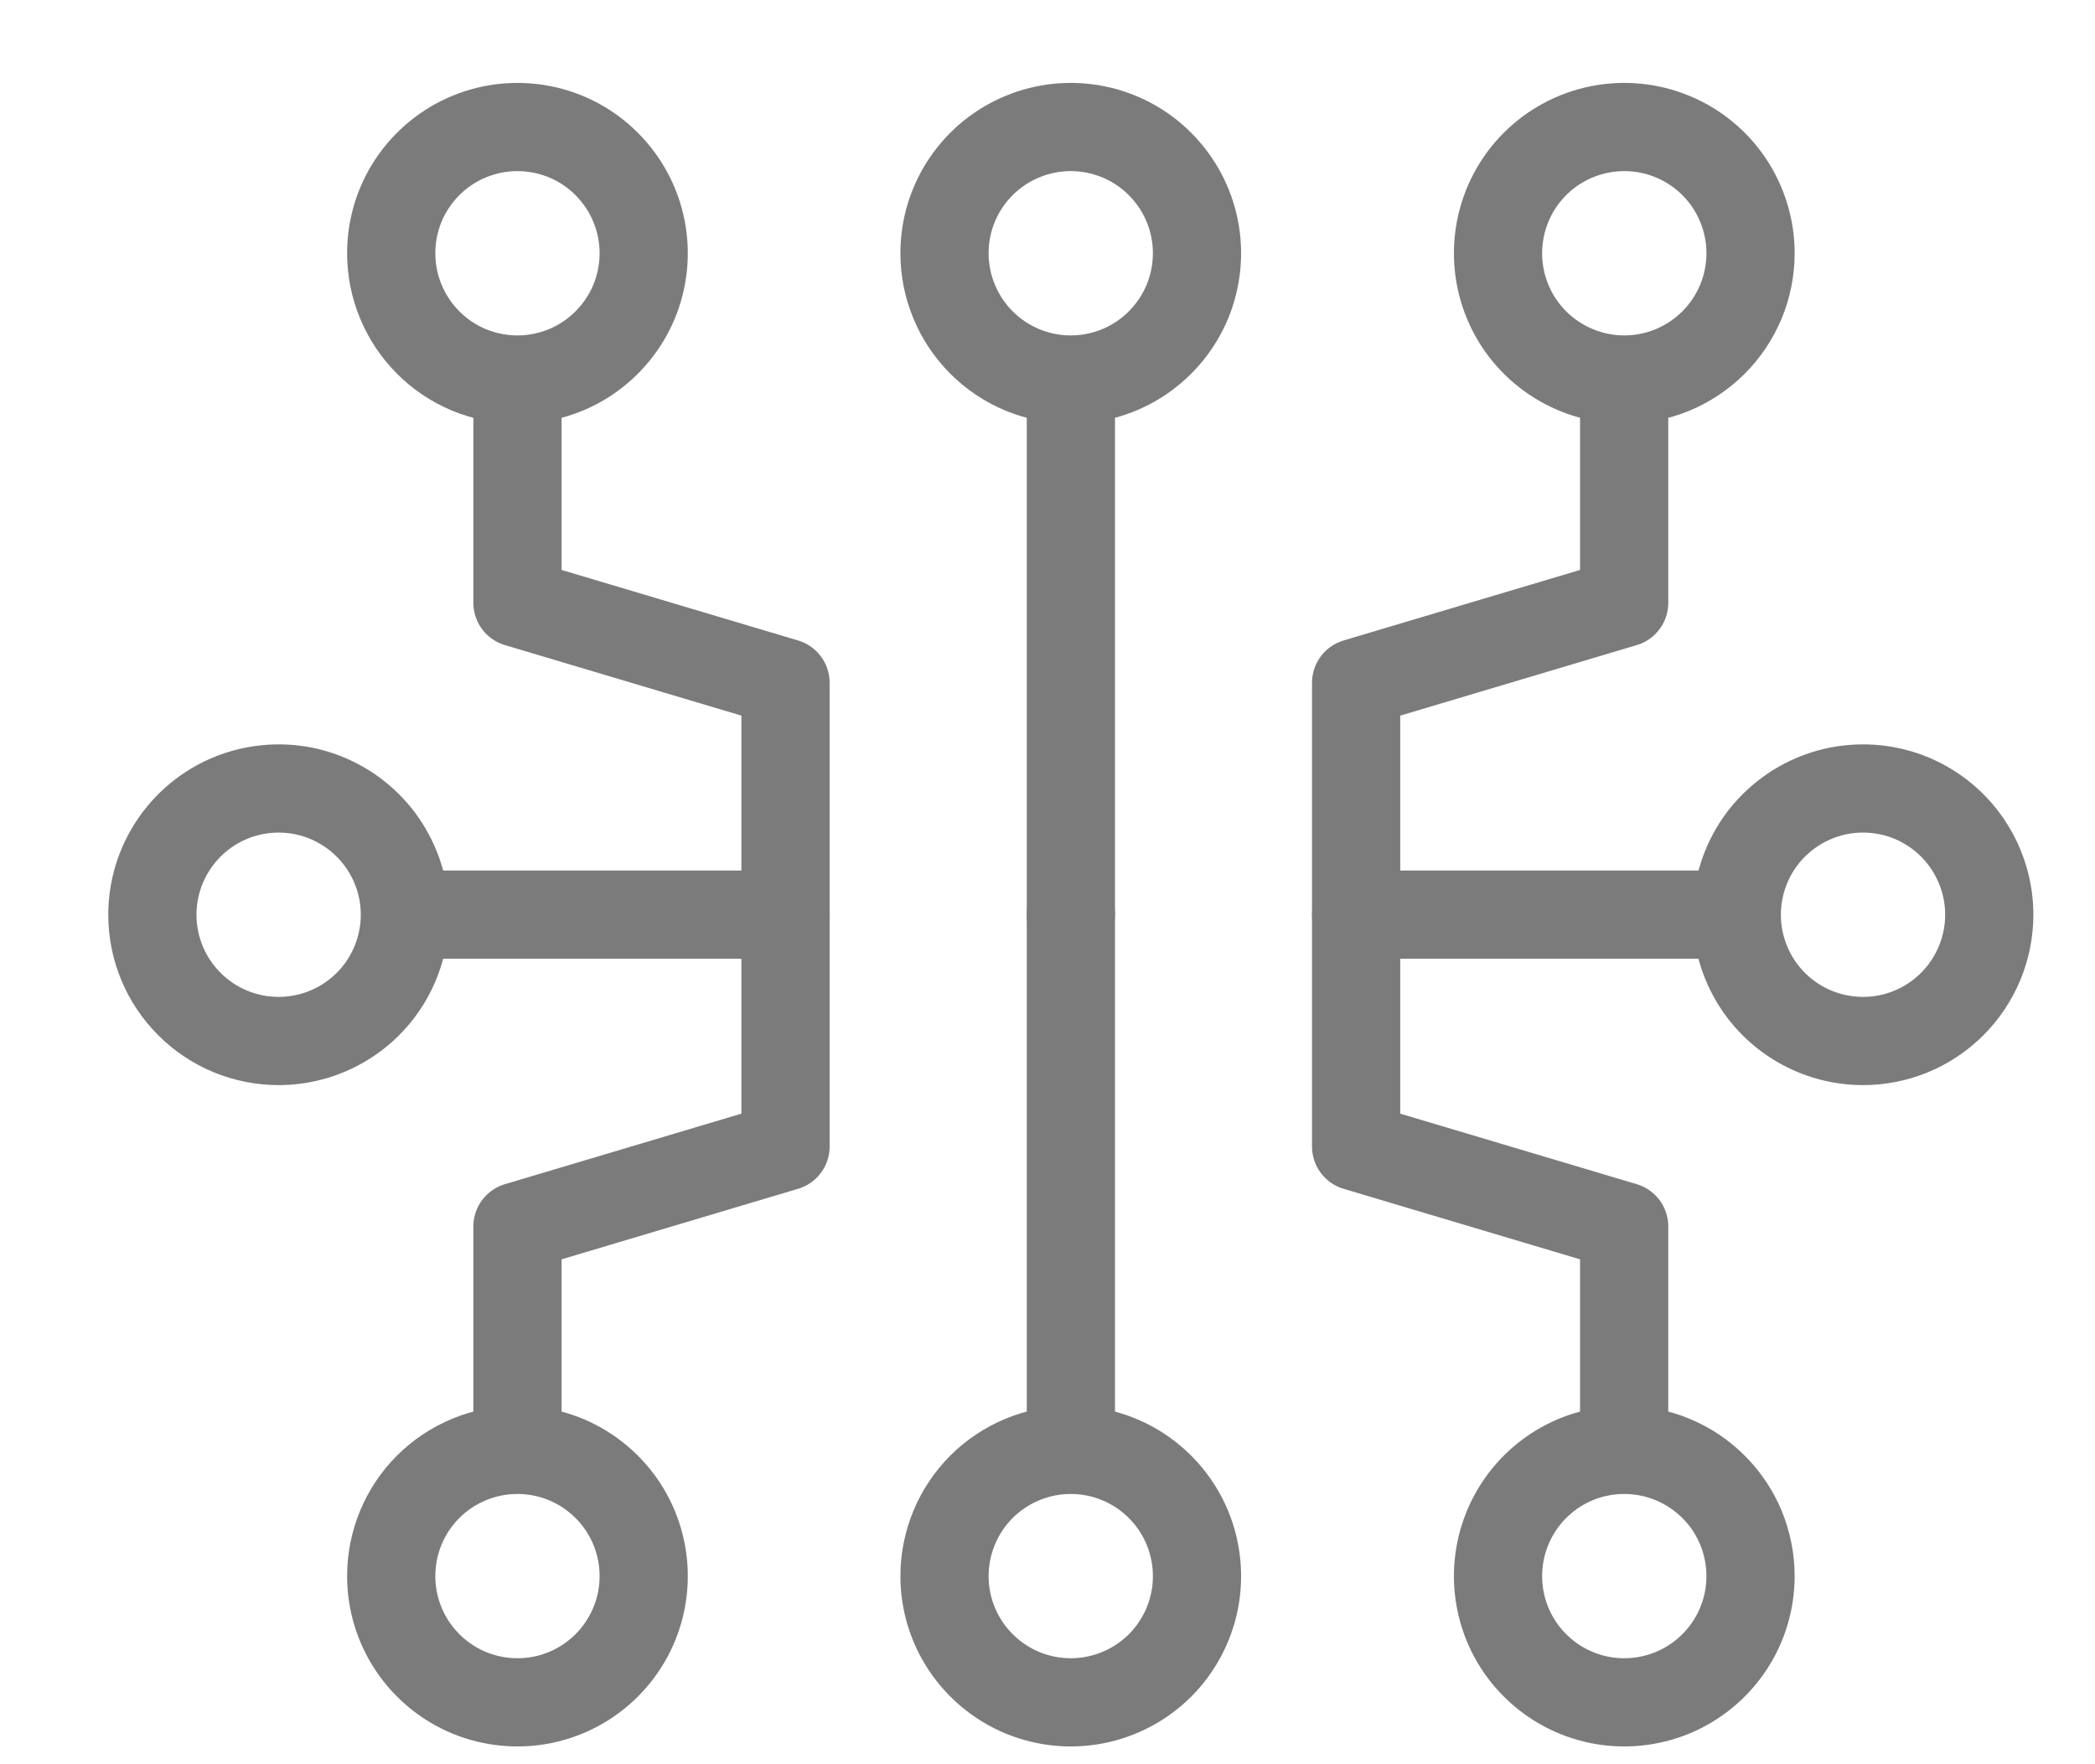<svg width="19" height="16" viewBox="0 0 19 16" fill="none" xmlns="http://www.w3.org/2000/svg">
<path d="M4.693 13.149C4.919 13.149 5.141 13.216 5.329 13.342C5.517 13.468 5.664 13.646 5.751 13.856C5.837 14.065 5.86 14.295 5.816 14.517C5.772 14.739 5.663 14.943 5.502 15.104C5.342 15.264 5.138 15.373 4.916 15.417C4.694 15.461 4.464 15.438 4.255 15.352C4.045 15.265 3.867 15.118 3.741 14.93C3.615 14.742 3.548 14.52 3.548 14.294C3.548 13.99 3.668 13.699 3.883 13.484C4.098 13.27 4.389 13.149 4.693 13.149Z" stroke="#7B7B7B" stroke-width="0.8" stroke-linecap="round" stroke-linejoin="round"/>
<path d="M9.711 13.149C9.937 13.149 10.159 13.216 10.347 13.342C10.535 13.468 10.682 13.646 10.769 13.856C10.855 14.065 10.878 14.295 10.834 14.517C10.79 14.739 10.681 14.943 10.521 15.104C10.36 15.264 10.156 15.373 9.934 15.417C9.712 15.461 9.482 15.438 9.273 15.352C9.064 15.265 8.885 15.118 8.759 14.93C8.633 14.742 8.566 14.52 8.566 14.294C8.566 13.99 8.687 13.699 8.901 13.484C9.116 13.27 9.407 13.149 9.711 13.149Z" stroke="#7B7B7B" stroke-width="0.8" stroke-linecap="round" stroke-linejoin="round"/>
<path d="M9.712 8.295V12.915" stroke="#7B7B7B" stroke-width="0.8" stroke-linecap="round" stroke-linejoin="round"/>
<path d="M7.125 8.295H3.743" stroke="#7B7B7B" stroke-width="0.8" stroke-linecap="round" stroke-linejoin="round"/>
<path d="M4.693 3.527V5.467L7.124 6.192V10.398L4.693 11.123V13.041" stroke="#7B7B7B" stroke-width="0.8" stroke-linecap="round" stroke-linejoin="round"/>
<path d="M4.693 3.442C4.919 3.442 5.141 3.375 5.329 3.249C5.517 3.123 5.664 2.944 5.751 2.735C5.837 2.526 5.86 2.296 5.816 2.074C5.772 1.852 5.663 1.648 5.503 1.488C5.343 1.327 5.139 1.218 4.917 1.174C4.695 1.13 4.465 1.152 4.255 1.239C4.046 1.325 3.867 1.472 3.741 1.66C3.615 1.848 3.548 2.069 3.548 2.296C3.548 2.446 3.577 2.595 3.635 2.734C3.692 2.873 3.777 3 3.883 3.106C3.989 3.213 4.115 3.297 4.254 3.355C4.393 3.412 4.542 3.442 4.693 3.442Z" stroke="#7B7B7B" stroke-width="0.8" stroke-linecap="round" stroke-linejoin="round"/>
<path d="M2.527 9.441C2.753 9.441 2.975 9.374 3.163 9.248C3.352 9.122 3.499 8.943 3.585 8.733C3.672 8.524 3.694 8.293 3.65 8.071C3.605 7.849 3.496 7.645 3.335 7.485C3.175 7.325 2.97 7.216 2.748 7.172C2.525 7.129 2.295 7.152 2.086 7.239C1.877 7.326 1.698 7.474 1.573 7.663C1.448 7.851 1.381 8.073 1.382 8.3C1.383 8.603 1.504 8.893 1.719 9.107C1.933 9.321 2.224 9.441 2.527 9.441Z" stroke="#7B7B7B" stroke-width="0.8" stroke-linecap="round" stroke-linejoin="round"/>
<path d="M12.299 8.295H15.681" stroke="#7B7B7B" stroke-width="0.8" stroke-linecap="round" stroke-linejoin="round"/>
<path d="M16.893 9.441C16.666 9.44 16.445 9.373 16.257 9.246C16.069 9.12 15.923 8.941 15.837 8.731C15.751 8.522 15.729 8.291 15.774 8.069C15.819 7.847 15.928 7.643 16.089 7.484C16.25 7.324 16.454 7.216 16.676 7.172C16.898 7.129 17.129 7.152 17.338 7.239C17.547 7.327 17.725 7.474 17.85 7.663C17.975 7.852 18.042 8.073 18.041 8.3C18.04 8.603 17.918 8.894 17.703 9.108C17.488 9.322 17.197 9.442 16.893 9.441Z" stroke="#7B7B7B" stroke-width="0.8" stroke-linecap="round" stroke-linejoin="round"/>
<path d="M14.73 13.149C14.504 13.149 14.282 13.216 14.094 13.342C13.906 13.468 13.759 13.647 13.673 13.856C13.586 14.066 13.564 14.296 13.608 14.518C13.652 14.74 13.761 14.944 13.922 15.104C14.082 15.264 14.286 15.373 14.508 15.417C14.73 15.461 14.96 15.438 15.169 15.352C15.379 15.265 15.557 15.118 15.683 14.93C15.809 14.742 15.876 14.52 15.876 14.294C15.876 14.143 15.846 13.995 15.789 13.855C15.731 13.716 15.647 13.59 15.54 13.484C15.434 13.378 15.307 13.293 15.168 13.236C15.029 13.178 14.88 13.149 14.73 13.149Z" stroke="#7B7B7B" stroke-width="0.8" stroke-linecap="round" stroke-linejoin="round"/>
<path d="M14.73 3.574V5.467L12.299 6.192V10.398L14.73 11.123V13.036" stroke="#7B7B7B" stroke-width="0.8" stroke-linecap="round" stroke-linejoin="round"/>
<path d="M14.73 3.442C14.504 3.442 14.282 3.374 14.094 3.248C13.906 3.123 13.759 2.944 13.673 2.735C13.586 2.525 13.564 2.295 13.608 2.073C13.652 1.851 13.761 1.647 13.921 1.487C14.081 1.327 14.285 1.218 14.507 1.174C14.729 1.13 14.96 1.152 15.169 1.239C15.378 1.325 15.557 1.472 15.683 1.66C15.808 1.848 15.876 2.069 15.876 2.296C15.876 2.446 15.847 2.595 15.789 2.735C15.731 2.874 15.647 3 15.541 3.106C15.434 3.213 15.308 3.297 15.169 3.355C15.03 3.412 14.88 3.442 14.73 3.442Z" stroke="#7B7B7B" stroke-width="0.8" stroke-linecap="round" stroke-linejoin="round"/>
<path d="M9.711 3.442C9.937 3.442 10.159 3.375 10.347 3.249C10.535 3.123 10.682 2.944 10.769 2.735C10.855 2.526 10.878 2.296 10.834 2.074C10.79 1.852 10.681 1.648 10.521 1.488C10.361 1.327 10.157 1.218 9.935 1.174C9.713 1.13 9.483 1.152 9.273 1.239C9.064 1.325 8.885 1.472 8.759 1.66C8.633 1.848 8.566 2.069 8.566 2.296C8.566 2.446 8.595 2.595 8.653 2.734C8.71 2.873 8.795 3 8.901 3.106C9.007 3.213 9.134 3.297 9.273 3.355C9.412 3.412 9.56 3.442 9.711 3.442Z" stroke="#7B7B7B" stroke-width="0.8" stroke-linecap="round" stroke-linejoin="round"/>
<path d="M9.712 8.295V3.675" stroke="#7B7B7B" stroke-width="0.8" stroke-linecap="round" stroke-linejoin="round"/>
</svg>
